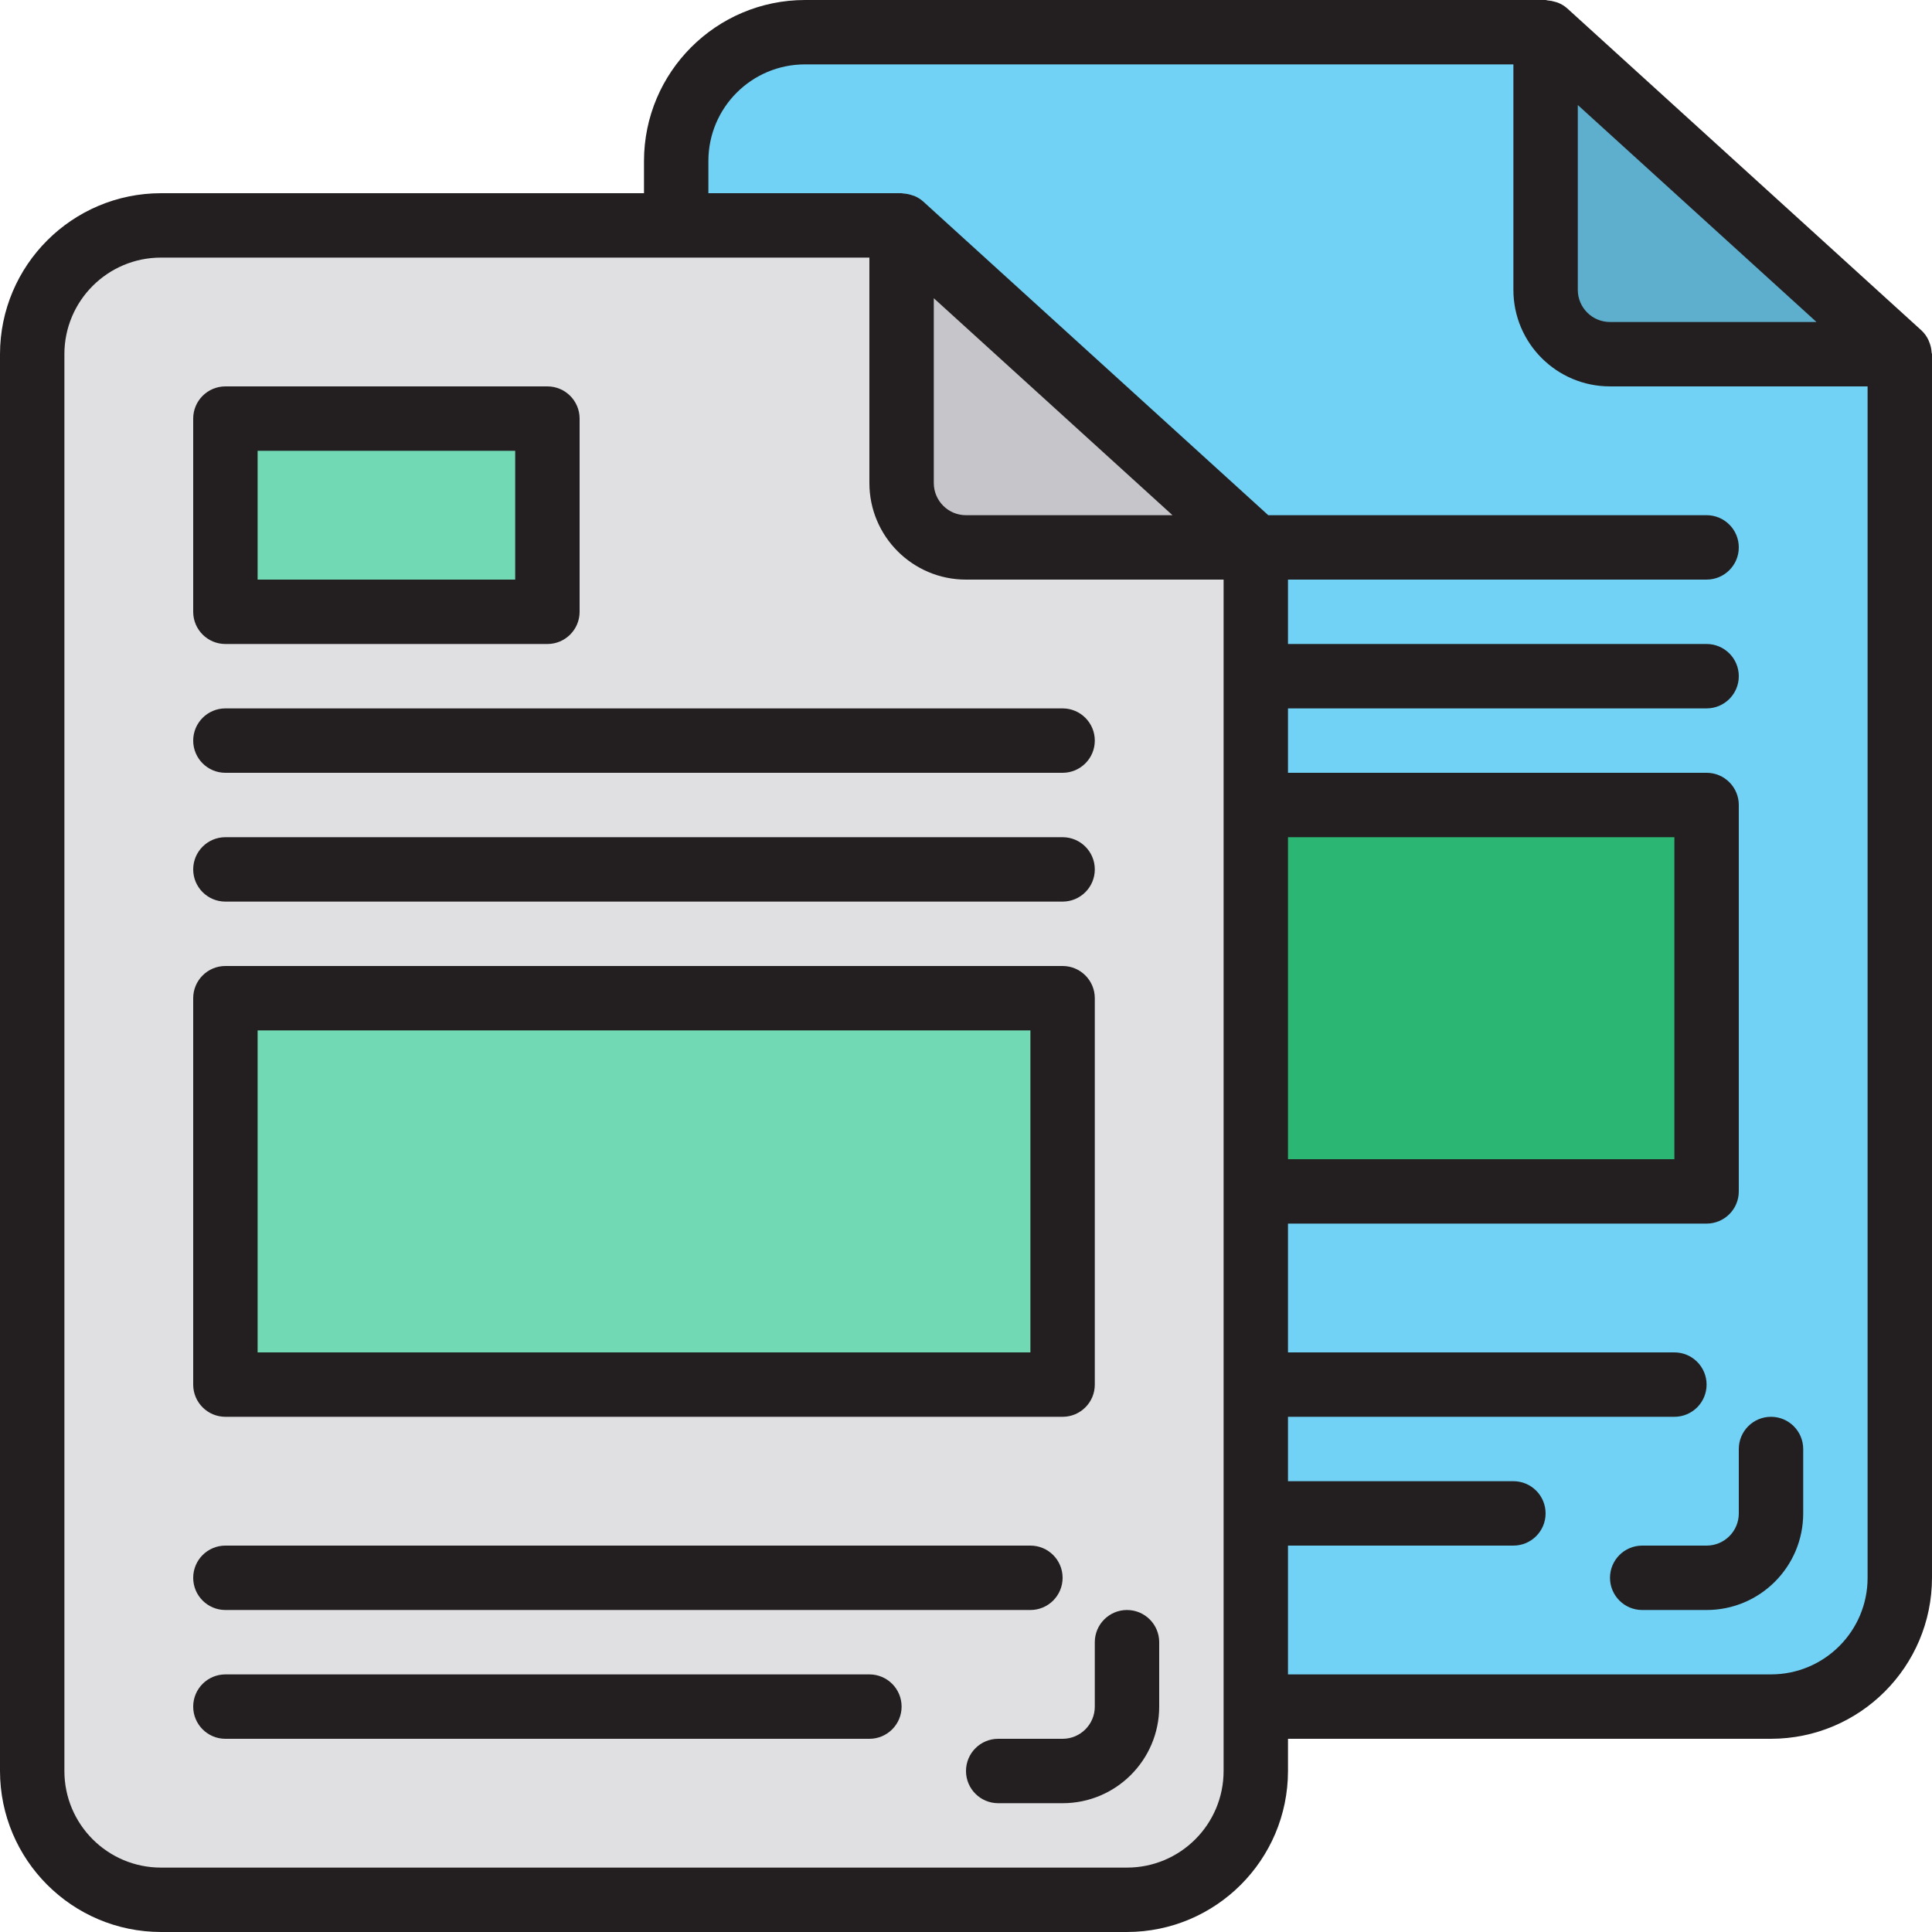 <svg height="480pt" viewBox="0 0 480 480" width="480pt" xmlns="http://www.w3.org/2000/svg"><path d="m312 344v-208h-72c-8.824-.027-15.973-7.176-16-16v-64h-184c-17.672 0-32 14.328-32 32v352c0 17.672 14.328 32 32 32h240c17.672 0 32-14.328 32-32zm-256-240h80v48h-80zm0 144h208v96h-208zm224 176c0 8.836-7.164 16-16 16 8.836 0 16-7.164 16-16zm0 0" fill="#e0e0e2"/><path d="m384 72v-64h-184c-17.672 0-32 14.328-32 32v16h56l88 80v64h112v96h-112v128h128c17.672 0 32-14.328 32-32v-304h-72c-8.836 0-16-7.164-16-16zm56 304c0 8.836-7.164 16-16 16 8.836 0 16-7.164 16-16zm0 0" fill="#71d2f6"/><path d="m240 136h72l-88-80v64c.027 8.824 7.176 15.973 16 16zm0 0" fill="#c6c5ca"/><path d="m384 72c0 8.836 7.164 16 16 16h72l-88-80zm0 0" fill="#5eafcd"/><path d="m56 248h208v96h-208zm0 0" fill="#71d9b3"/><path d="m312 200h112v96h-112zm0 0" fill="#2bb673"/><path d="m56 104h80v48h-80zm0 0" fill="#71d9b3"/><g fill="#231f20"><path d="m479.902 87.535c-.043-.789-.207-1.562-.488-2.305-.082-.25-.184-.5-.293-.742-.422-.902-1.012-1.719-1.738-2.398l-88-80c-.672-.594-1.441-1.066-2.27-1.402-.258-.113-.512-.16-.801-.246-.602-.188-1.223-.305-1.848-.344-.145-.02-.297-.098-.465-.098h-184c-22.082.027-39.973 17.918-40 40v8h-120c-22.082.027-39.973 17.918-40 40v352c.027 22.082 17.918 39.973 40 40h240c22.082-.027 39.973-17.918 40-40v-8h120c22.082-.027 39.973-17.918 40-40v-304c0-.16-.09-.305-.098-.465zm-28.598-7.535h-51.305c-4.418 0-8-3.582-8-8v-45.91zm-147.305 360c0 13.254-10.746 24-24 24h-240c-13.254 0-24-10.746-24-24v-352c0-13.254 10.746-24 24-24h176v56c0 13.254 10.746 24 24 24h64zm16-232h96v80h-96zm-28.695-80h-51.305c-4.418 0-8-3.582-8-8v-45.91zm148.695 288h-120v-32h56c4.418 0 8-3.582 8-8s-3.582-8-8-8h-56v-16h96c4.418 0 8-3.582 8-8s-3.582-8-8-8h-96v-32h104c4.418 0 8-3.582 8-8v-96c0-4.418-3.582-8-8-8h-104v-16h104c4.418 0 8-3.582 8-8s-3.582-8-8-8h-104v-16h104c4.418 0 8-3.582 8-8s-3.582-8-8-8h-108.902l-85.715-77.922c-.633-.566-1.352-1.023-2.137-1.359-.176-.078-.375-.109-.559-.176-.73-.266-1.496-.422-2.273-.465-.141 0-.27-.078-.414-.078h-48v-8c0-13.254 10.746-24 24-24h176v56c0 13.254 10.746 24 24 24h64v296c0 13.254-10.746 24-24 24zm0 0"/><path d="m56 224h208c4.418 0 8-3.582 8-8s-3.582-8-8-8h-208c-4.418 0-8 3.582-8 8s3.582 8 8 8zm0 0"/><path d="m56 192h208c4.418 0 8-3.582 8-8s-3.582-8-8-8h-208c-4.418 0-8 3.582-8 8s3.582 8 8 8zm0 0"/><path d="m56 400h200c4.418 0 8-3.582 8-8s-3.582-8-8-8h-200c-4.418 0-8 3.582-8 8s3.582 8 8 8zm0 0"/><path d="m216 416h-160c-4.418 0-8 3.582-8 8s3.582 8 8 8h160c4.418 0 8-3.582 8-8s-3.582-8-8-8zm0 0"/><path d="m56 352h208c4.418 0 8-3.582 8-8v-96c0-4.418-3.582-8-8-8h-208c-4.418 0-8 3.582-8 8v96c0 4.418 3.582 8 8 8zm8-96h192v80h-192zm0 0"/><path d="m56 160h80c4.418 0 8-3.582 8-8v-48c0-4.418-3.582-8-8-8h-80c-4.418 0-8 3.582-8 8v48c0 4.418 3.582 8 8 8zm8-48h64v32h-64zm0 0"/><path d="m440 352c-4.418 0-8 3.582-8 8v16c0 4.418-3.582 8-8 8h-16c-4.418 0-8 3.582-8 8s3.582 8 8 8h16c13.254 0 24-10.746 24-24v-16c0-4.418-3.582-8-8-8zm0 0"/><path d="m280 400c-4.418 0-8 3.582-8 8v16c0 4.418-3.582 8-8 8h-16c-4.418 0-8 3.582-8 8s3.582 8 8 8h16c13.254 0 24-10.746 24-24v-16c0-4.418-3.582-8-8-8zm0 0"/></g></svg>